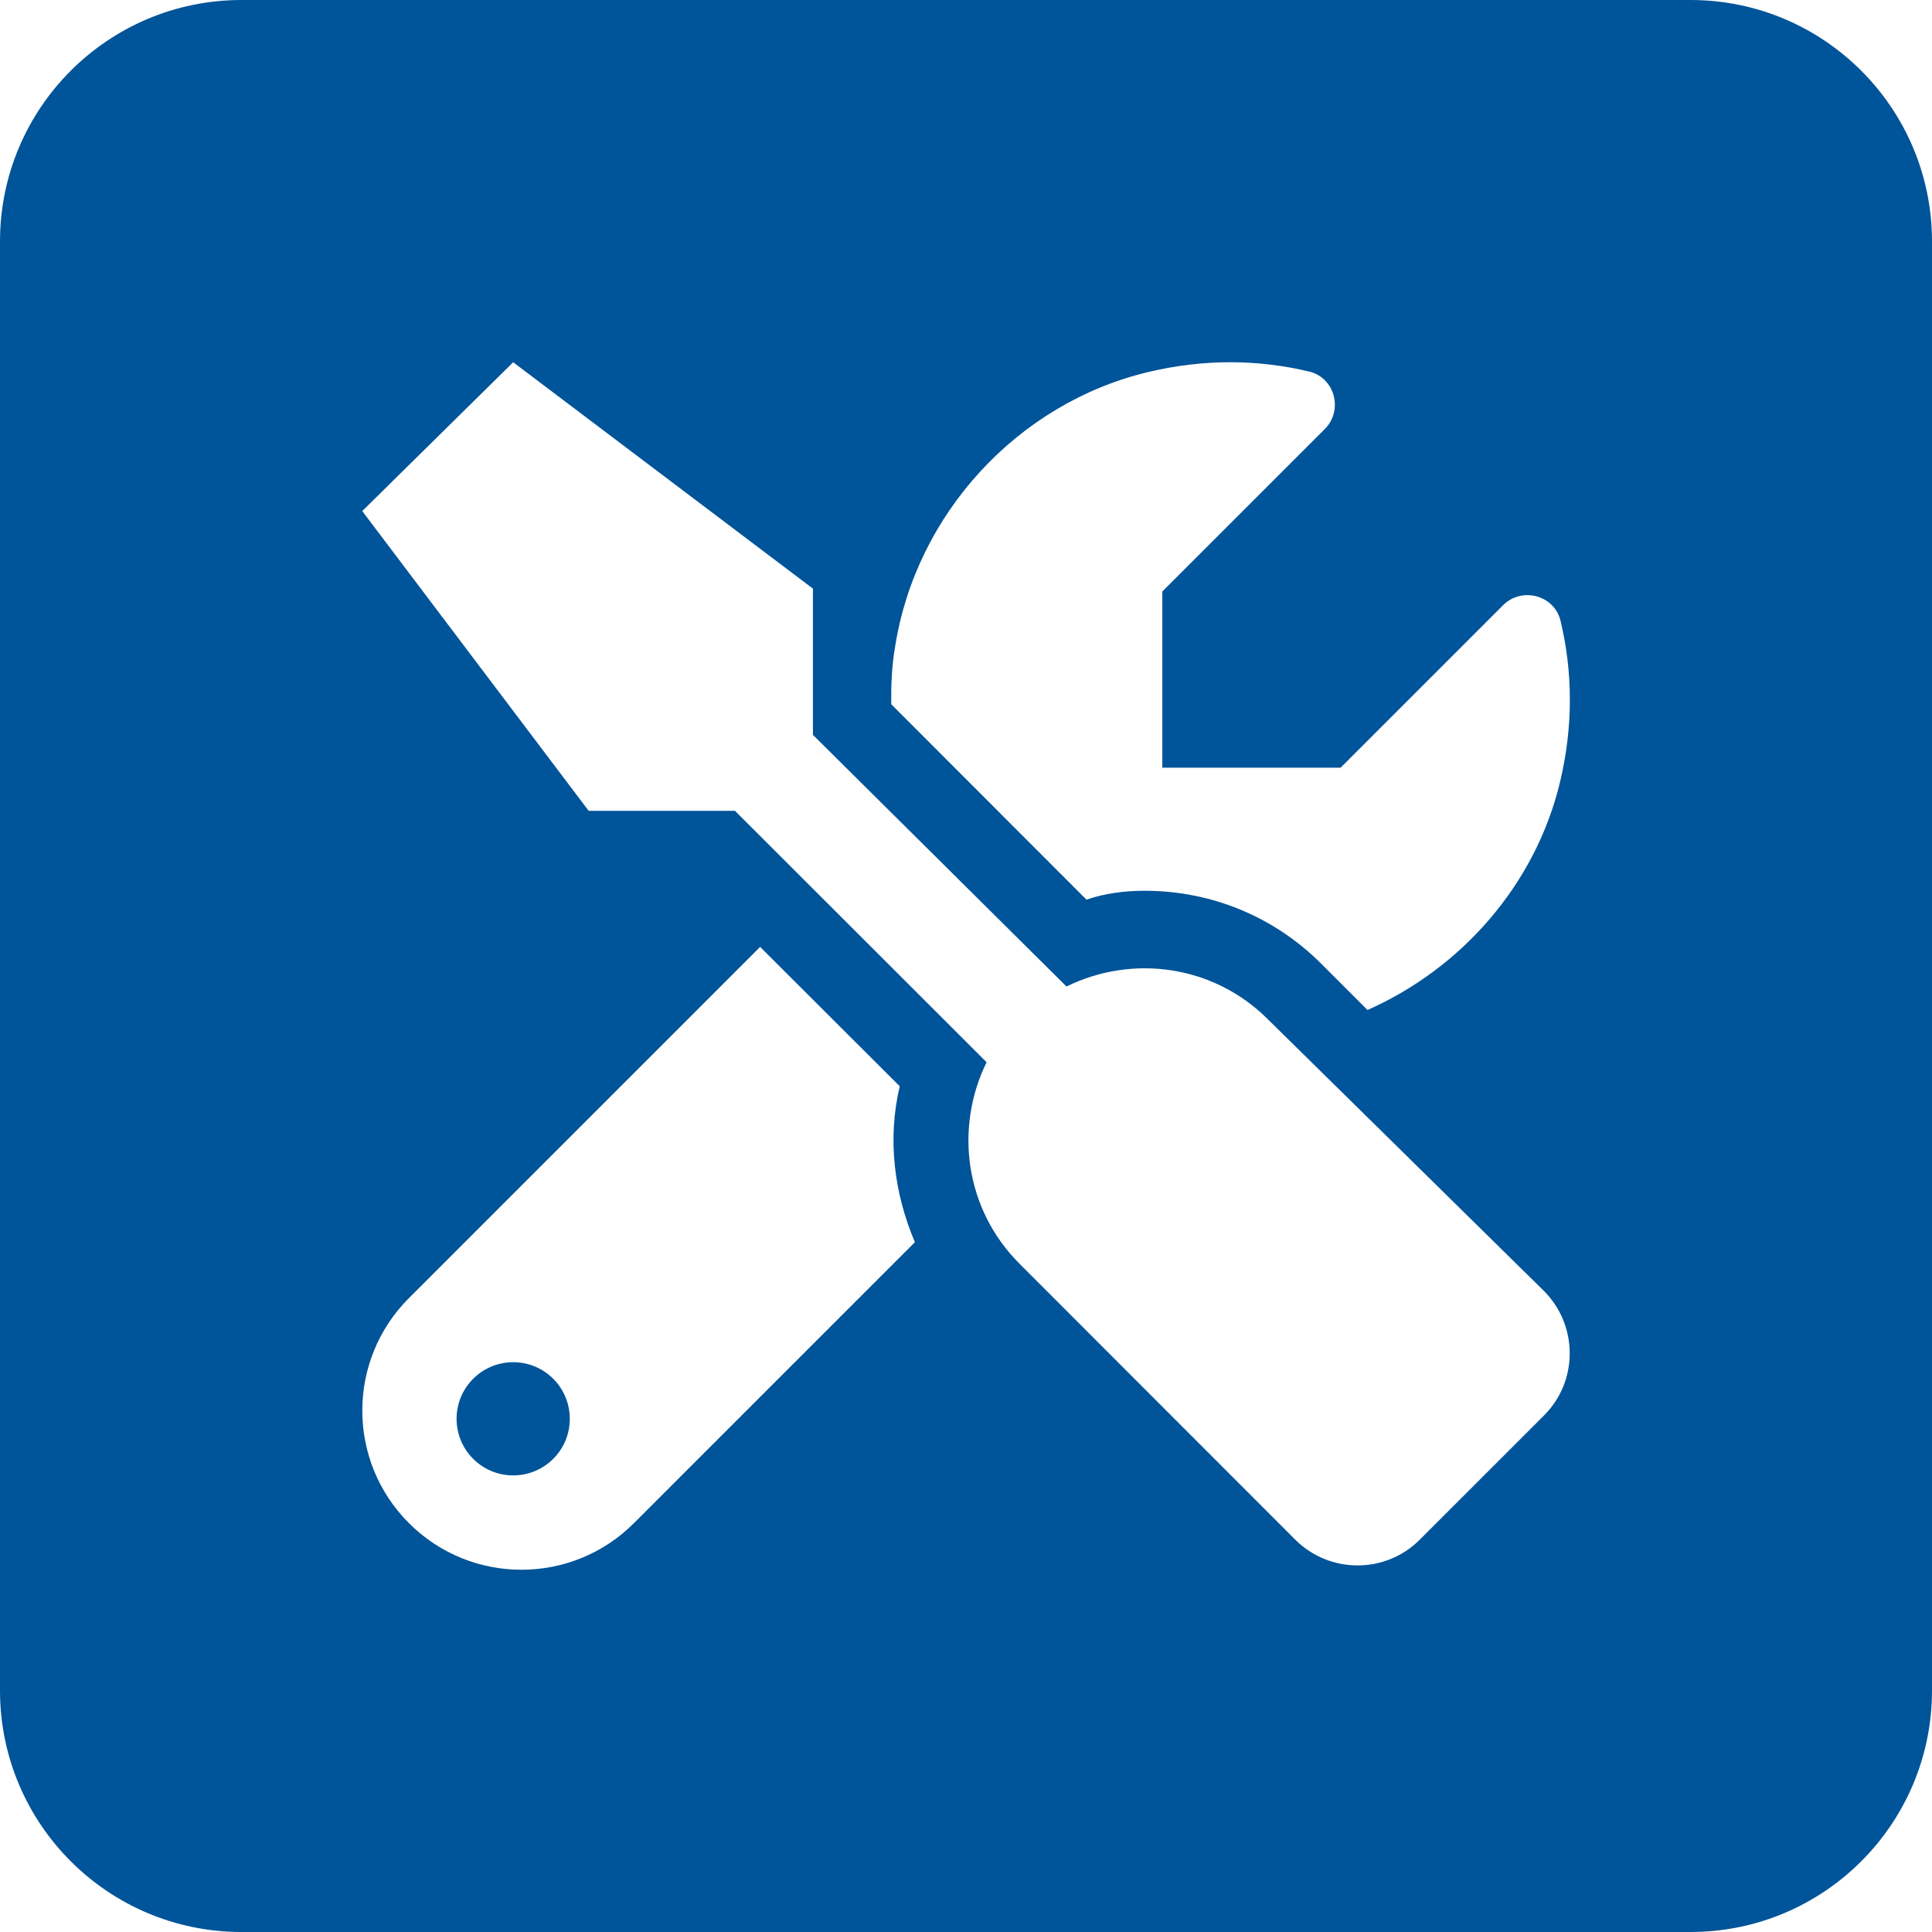 <svg width="80" height="80" viewBox="0 0 80 80" fill="none" xmlns="http://www.w3.org/2000/svg">
<path fill-rule="evenodd" clip-rule="evenodd" d="M10 0C4.477 0 0 4.477 0 10V70C0 75.523 4.477 80 10 80H70C75.523 80 80 75.523 80 70V10C80 4.477 75.523 0 70 0H10ZM54.713 39.909C52.762 37.958 50.165 36.885 47.402 36.885C46.592 36.885 45.781 36.982 44.988 37.252L36.904 29.16C36.895 28.379 36.924 27.588 37.065 26.775C37.925 21.288 42.133 16.7 47.533 15.408C49.869 14.848 52.131 14.886 54.213 15.386C55.275 15.641 55.631 16.991 54.858 17.764L48.129 24.492V31.788H55.512L62.241 25.059C63.013 24.287 64.362 24.641 64.618 25.704C65.118 27.786 65.156 30.048 64.597 32.384C63.584 36.617 60.533 40.09 56.626 41.822L54.713 39.909ZM44.161 40.849C46.878 39.514 50.238 39.945 52.5 42.207L63.936 53.46C65.353 54.889 65.353 57.192 63.937 58.608L58.785 63.759C57.369 65.175 55.065 65.175 53.638 63.759L42.212 52.324C39.95 50.062 39.519 46.702 40.853 43.985L30.434 33.575L24.375 33.574L15 21.162L21.25 15L33.662 24.374V30.43L44.161 40.849ZM31.475 39.209L37.256 44.98C36.738 47.168 37.022 49.404 37.883 51.437L26.252 63.068C24.965 64.356 23.28 65 21.592 65C19.903 65 18.219 64.355 16.934 63.071C14.358 60.496 14.358 56.325 16.934 53.75L31.475 39.209ZM18.906 58.75C18.906 60.044 19.956 61.093 21.25 61.093C22.544 61.093 23.594 60.049 23.594 58.75C23.594 57.451 22.544 56.406 21.25 56.406C19.956 56.406 18.906 57.455 18.906 58.75Z" fill="#005499"/>
</svg>
